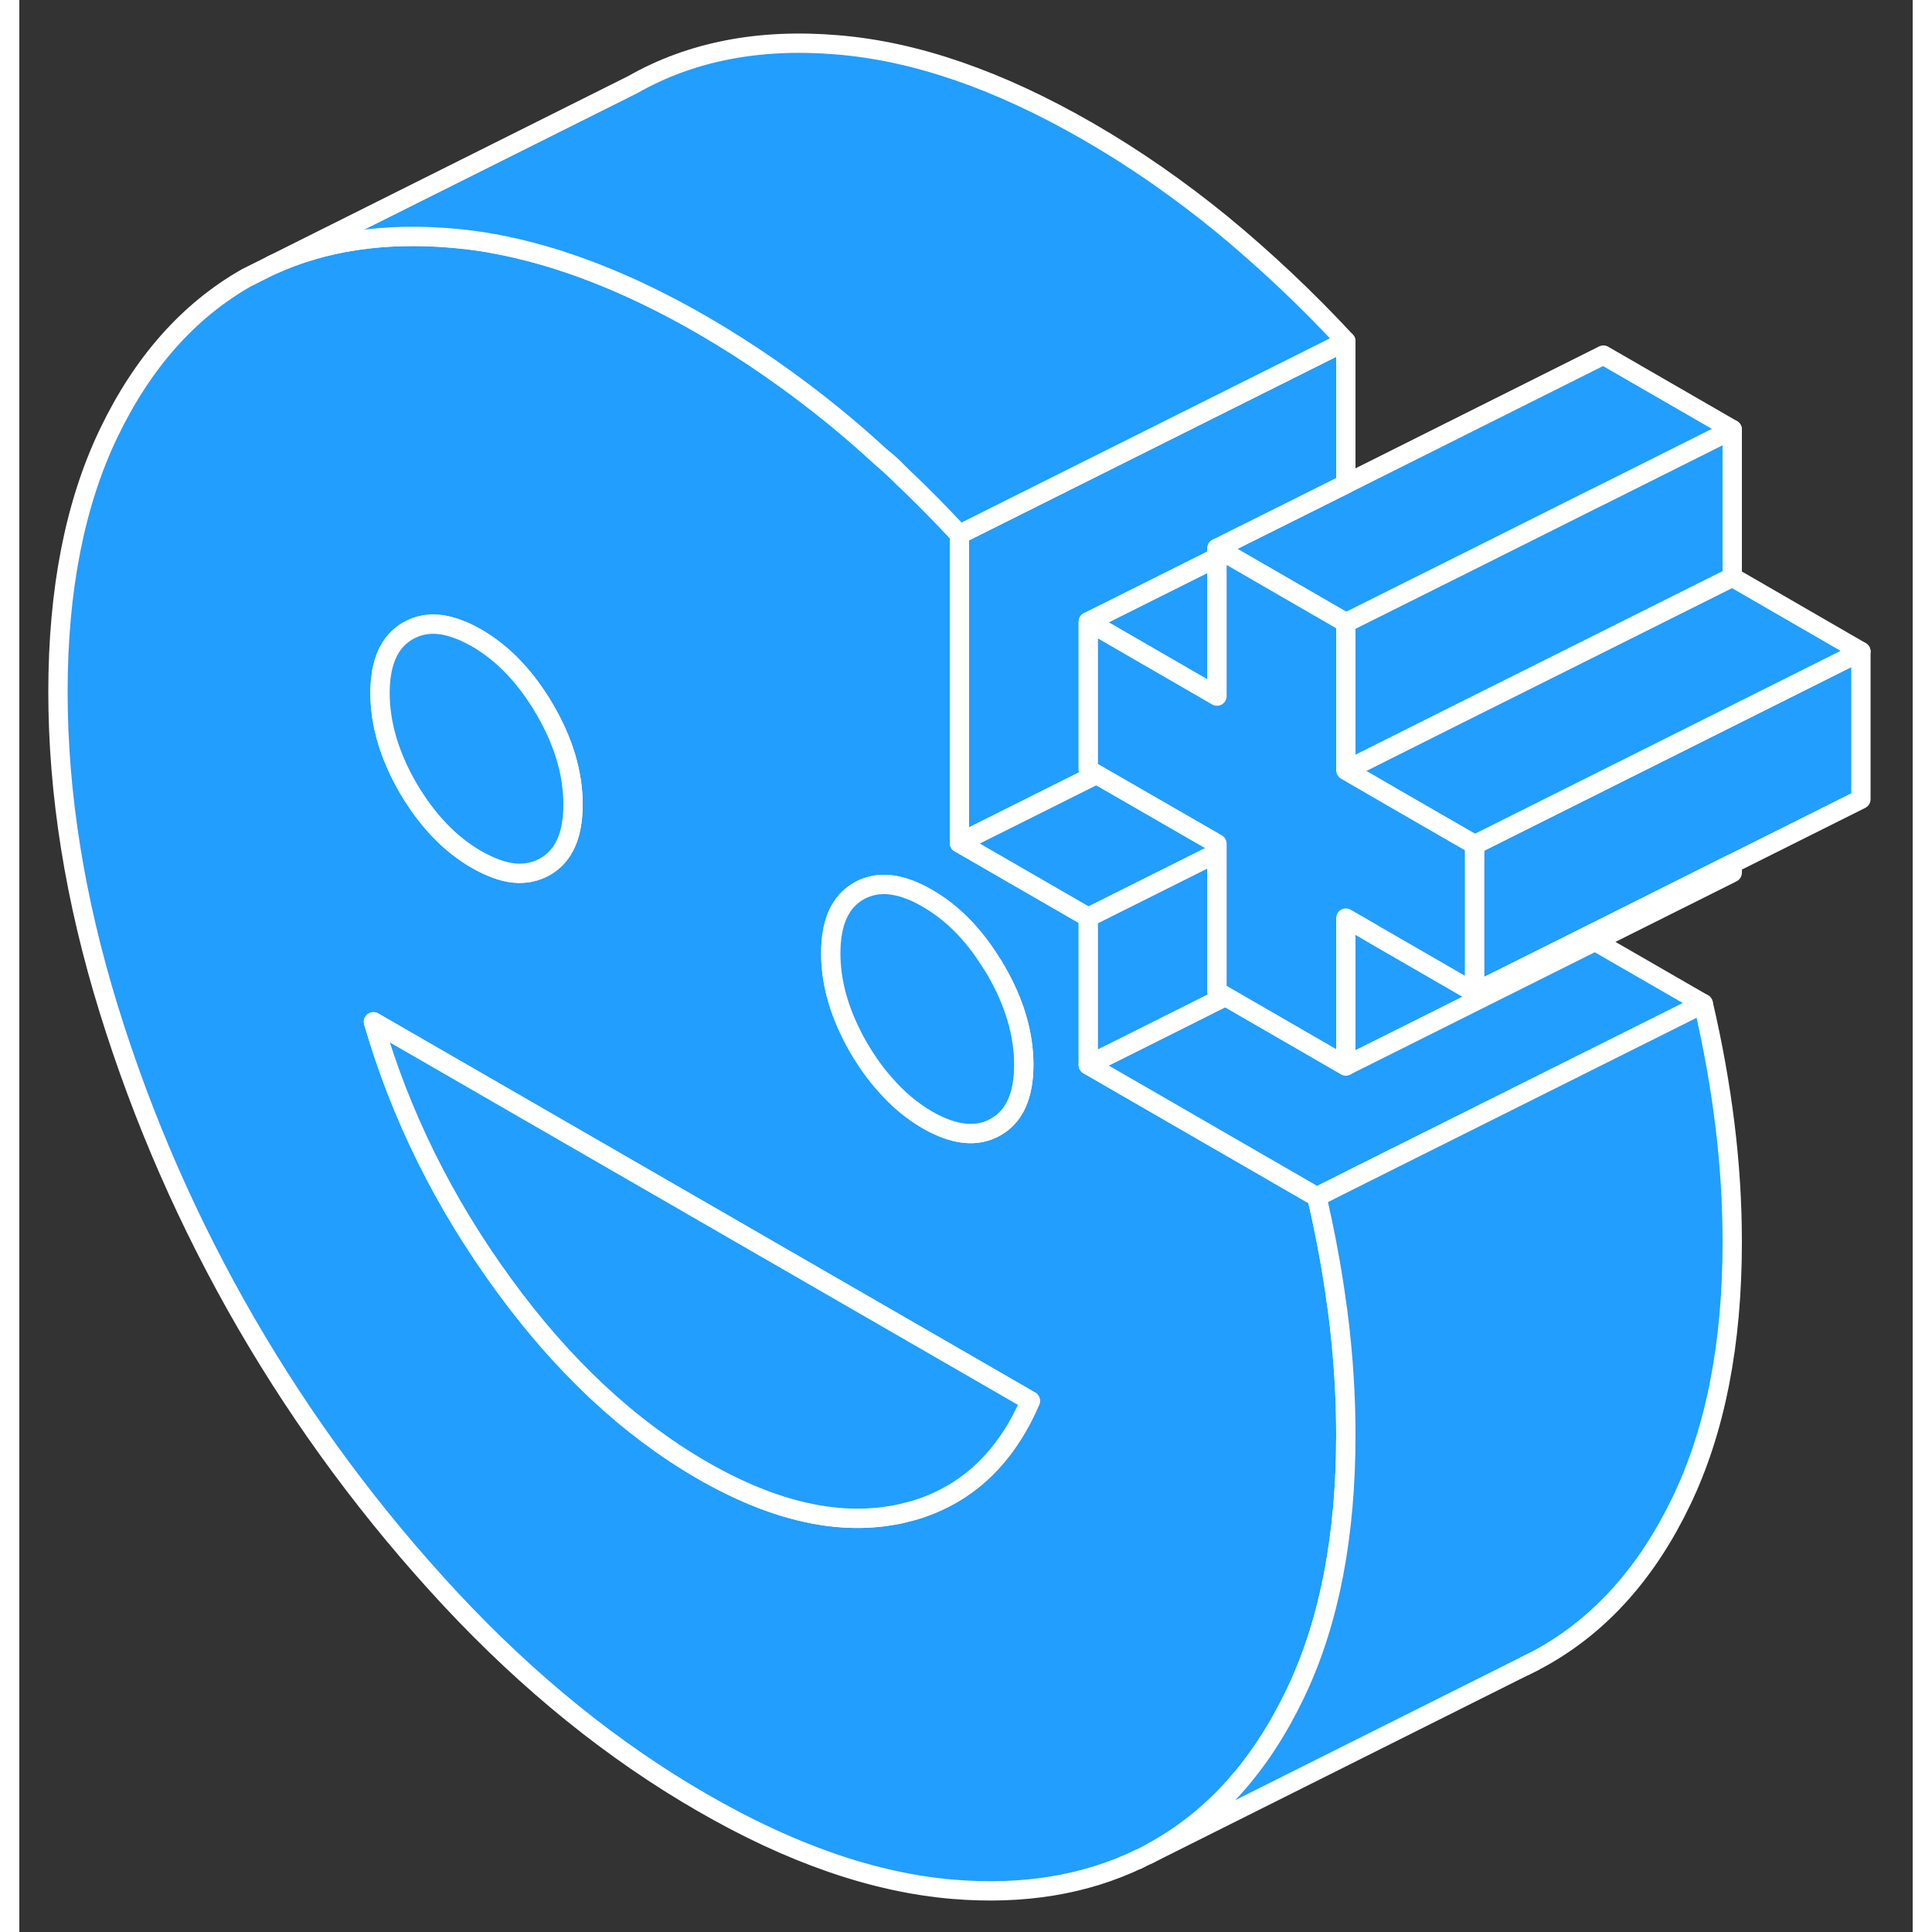 <svg width="48" height="48" viewBox="0 0 98 100" fill="#229EFF" xmlns="http://www.w3.org/2000/svg" stroke-width="1px" stroke-linecap="round" stroke-linejoin="round"><rect x="0" y="0" width="98" height="100" fill="#333333" stroke="none"/><path d="M68.28 68.2C68.25 67.93 68.21 67.66 68.17 67.39C67.93 65.62 67.59 63.81 67.16 61.95L55.33 55.12V47.48L48.66 43.63V27.66C47.67 26.6 46.67 25.58 45.64 24.61C45.6 24.56 45.56 24.52 45.52 24.49C45.2 24.19 44.88 23.9 44.56 23.62C43.8 22.92 43.03 22.25 42.25 21.61C40.02 19.79 37.72 18.19 35.33 16.81C31.55 14.63 27.95 13.23 24.54 12.61C23.8 12.47 23.06 12.38 22.33 12.32C18.86 12.03 15.77 12.49 13.07 13.72L11.75 14.38C8.75 16.09 6.38 18.77 4.63 22.41C2.88 26.05 2 30.52 2 35.81C2 41.1 2.88 46.58 4.63 52.24C6.38 57.9 8.75 63.32 11.75 68.5C14.75 73.67 18.28 78.43 22.33 82.78C26.39 87.13 30.72 90.63 35.33 93.29C39.94 95.96 44.27 97.45 48.33 97.79C51.96 98.09 55.16 97.56 57.95 96.22L58.45 95.98C58.6 95.89 58.76 95.81 58.91 95.72C61.91 94.01 64.28 91.34 66.03 87.69C66.06 87.63 66.09 87.56 66.12 87.5C67.81 83.9 68.66 79.49 68.66 74.29C68.66 72.25 68.53 70.22 68.28 68.2ZM43.45 46.12C43.53 46.07 43.62 46.03 43.71 45.99C44.63 45.59 45.73 45.76 46.99 46.49C48.26 47.22 49.35 48.31 50.27 49.78C50.37 49.92 50.45 50.06 50.54 50.21C51.51 51.88 51.99 53.52 51.99 55.11C51.99 56.7 51.51 57.78 50.54 58.33C49.56 58.89 48.38 58.76 46.99 57.96C46.2 57.5 45.47 56.89 44.82 56.14C44.32 55.59 43.87 54.95 43.45 54.24C43.3 53.97 43.15 53.71 43.03 53.45C42.34 52.05 42 50.68 42 49.34C42 47.75 42.48 46.67 43.45 46.12ZM20.12 32.65C20.8 32.26 21.58 32.2 22.46 32.48C22.85 32.6 23.25 32.78 23.67 33.02C25.05 33.82 26.23 35.06 27.21 36.74C28.18 38.41 28.66 40.05 28.66 41.64C28.66 43.23 28.18 44.31 27.21 44.86C26.73 45.13 26.2 45.24 25.62 45.19C25.02 45.13 24.38 44.89 23.67 44.49C22.28 43.69 21.1 42.45 20.12 40.78C19.15 39.1 18.67 37.46 18.67 35.87C18.67 34.28 19.15 33.2 20.12 32.65ZM47.5 77.73C46.91 78 46.29 78.2 45.62 78.35C42.54 79.02 39.11 78.27 35.33 76.09C31.55 73.9 28.12 70.7 25.04 66.46C21.96 62.23 19.72 57.7 18.33 52.89L33.79 61.81L52.33 72.51C51.24 75.03 49.63 76.77 47.5 77.73Z" stroke="white" stroke-linejoin="round"/><path d="M61.99 28.85V36.03L55.33 32.18L61.99 28.85Z" stroke="white" stroke-linejoin="round"/><path d="M95.32 33.72V41.37L88.66 44.7L88.22 44.92L81.13 48.47L75.32 51.37V43.72H75.33L81.99 40.39L95.32 33.72Z" stroke="white" stroke-linejoin="round"/><path d="M88.66 44.7V45.17L68.66 55.17V47.52L69.53 48.02L70.28 48.46L75.32 51.37L81.13 48.47L88.22 44.92L88.66 44.7Z" stroke="white" stroke-linejoin="round"/><path d="M95.32 33.72L81.99 40.39L75.33 43.72H75.32L71.09 41.28L69.54 40.38L68.66 39.87L69.92 39.24L74.45 36.97L81.56 33.42L88.66 29.87L95.32 33.72Z" stroke="white" stroke-linejoin="round"/><path d="M88.66 22.23V29.87L81.56 33.42L74.45 36.97L69.92 39.24L68.66 39.87V32.23L75.33 28.9L81.56 25.78L81.99 25.57L88.66 22.23Z" stroke="white" stroke-linejoin="round"/><path d="M88.66 22.23L81.99 25.57L81.56 25.78L75.33 28.9L68.66 32.23L62.43 28.63L61.99 28.38L68.66 25.05L81.99 18.38L88.66 22.23Z" stroke="white" stroke-linejoin="round"/><path d="M68.66 17.66V25.05L61.99 28.38V28.85L55.33 32.18V39.83L55.76 40.08L48.66 43.63V27.66L68.66 17.66Z" stroke="white" stroke-linejoin="round"/><path d="M51.99 55.11C51.99 56.71 51.51 57.78 50.54 58.33C49.56 58.89 48.38 58.76 46.99 57.96C46.2 57.5 45.47 56.89 44.82 56.14C44.32 55.59 43.87 54.95 43.45 54.24C43.3 53.97 43.15 53.71 43.03 53.45C42.34 52.05 42 50.68 42 49.34C42 47.75 42.48 46.67 43.45 46.12C43.53 46.07 43.62 46.03 43.71 45.99C44.63 45.59 45.73 45.76 46.99 46.49C48.26 47.22 49.35 48.31 50.27 49.78C50.37 49.92 50.45 50.06 50.54 50.21C51.51 51.88 51.99 53.52 51.99 55.11Z" stroke="white" stroke-linejoin="round"/><path d="M87.16 51.95L69.41 60.82L67.16 61.95L55.33 55.12L57.58 54L62.43 51.57L68.66 55.17L81.56 48.72L87.16 51.95Z" stroke="white" stroke-linejoin="round"/><path d="M28.66 41.64C28.66 43.24 28.18 44.31 27.21 44.86C26.73 45.13 26.2 45.24 25.62 45.19C25.02 45.13 24.38 44.89 23.67 44.49C22.28 43.69 21.1 42.45 20.12 40.78C19.15 39.1 18.67 37.46 18.67 35.87C18.67 34.28 19.15 33.2 20.12 32.65C20.8 32.26 21.58 32.2 22.46 32.48C22.85 32.6 23.25 32.78 23.67 33.02C25.05 33.82 26.23 35.06 27.21 36.74C28.18 38.41 28.66 40.05 28.66 41.64Z" stroke="white" stroke-linejoin="round"/><path d="M52.33 72.51C51.24 75.03 49.63 76.77 47.5 77.73C46.91 78 46.29 78.2 45.62 78.35C42.54 79.02 39.11 78.27 35.33 76.09C31.55 73.9 28.12 70.7 25.04 66.46C21.96 62.23 19.72 57.7 18.33 52.89L33.79 61.81L52.33 72.51Z" stroke="white" stroke-linejoin="round"/><path d="M68.66 17.66L48.66 27.66C47.67 26.6 46.67 25.58 45.64 24.61C45.6 24.56 45.56 24.52 45.52 24.49C45.21 24.16 44.89 23.88 44.56 23.62C43.8 22.92 43.03 22.25 42.25 21.61C40.02 19.79 37.72 18.19 35.33 16.81C31.55 14.63 27.95 13.23 24.54 12.61C23.8 12.47 23.06 12.38 22.33 12.32C18.86 12.03 15.77 12.49 13.07 13.72L31.75 4.38C34.75 2.67 38.28 1.98 42.33 2.32C46.39 2.65 50.72 4.15 55.33 6.81C57.72 8.19 60.02 9.79 62.25 11.61C64.47 13.44 66.61 15.45 68.66 17.66Z" stroke="white" stroke-linejoin="round"/><path d="M61.99 43.67V44.15L55.33 47.48L48.66 43.63L55.76 40.08L61.99 43.67Z" stroke="white" stroke-linejoin="round"/><path d="M62.43 51.57L57.58 54L55.33 55.12V47.48L61.99 44.15V51.32L62.43 51.57Z" stroke="white" stroke-linejoin="round"/><path d="M57.95 96.22L57.88 96.26" stroke="white" stroke-linejoin="round"/><path d="M88.66 64.29C88.66 69.58 87.78 74.05 86.03 77.69C84.28 81.34 81.91 84.01 78.91 85.72C78.73 85.82 78.55 85.92 78.37 86.01L77.95 86.22L58.45 95.98C58.6 95.89 58.76 95.81 58.91 95.72C61.91 94.01 64.28 91.34 66.03 87.69C66.06 87.63 66.09 87.56 66.12 87.5C67.81 83.9 68.66 79.49 68.66 74.29C68.66 72.25 68.53 70.22 68.28 68.2C68.25 67.93 68.21 67.66 68.17 67.39C67.93 65.62 67.59 63.81 67.16 61.95L69.41 60.82L87.16 51.95C87.66 54.09 88.03 56.17 88.28 58.2C88.53 60.22 88.66 62.25 88.66 64.29Z" stroke="white" stroke-linejoin="round"/><path d="M78.37 86.01L77.95 86.22" stroke="white" stroke-linejoin="round"/><path d="M75.32 43.72V51.37L70.28 48.46L69.53 48.02L68.66 47.52V55.17L62.43 51.57L61.99 51.32V43.67L55.76 40.08L55.33 39.83V32.18L61.99 36.03V28.38L62.43 28.63L68.66 32.23V39.87L69.54 40.38L71.09 41.28L75.32 43.72Z" stroke="white" stroke-linejoin="round"/></svg>